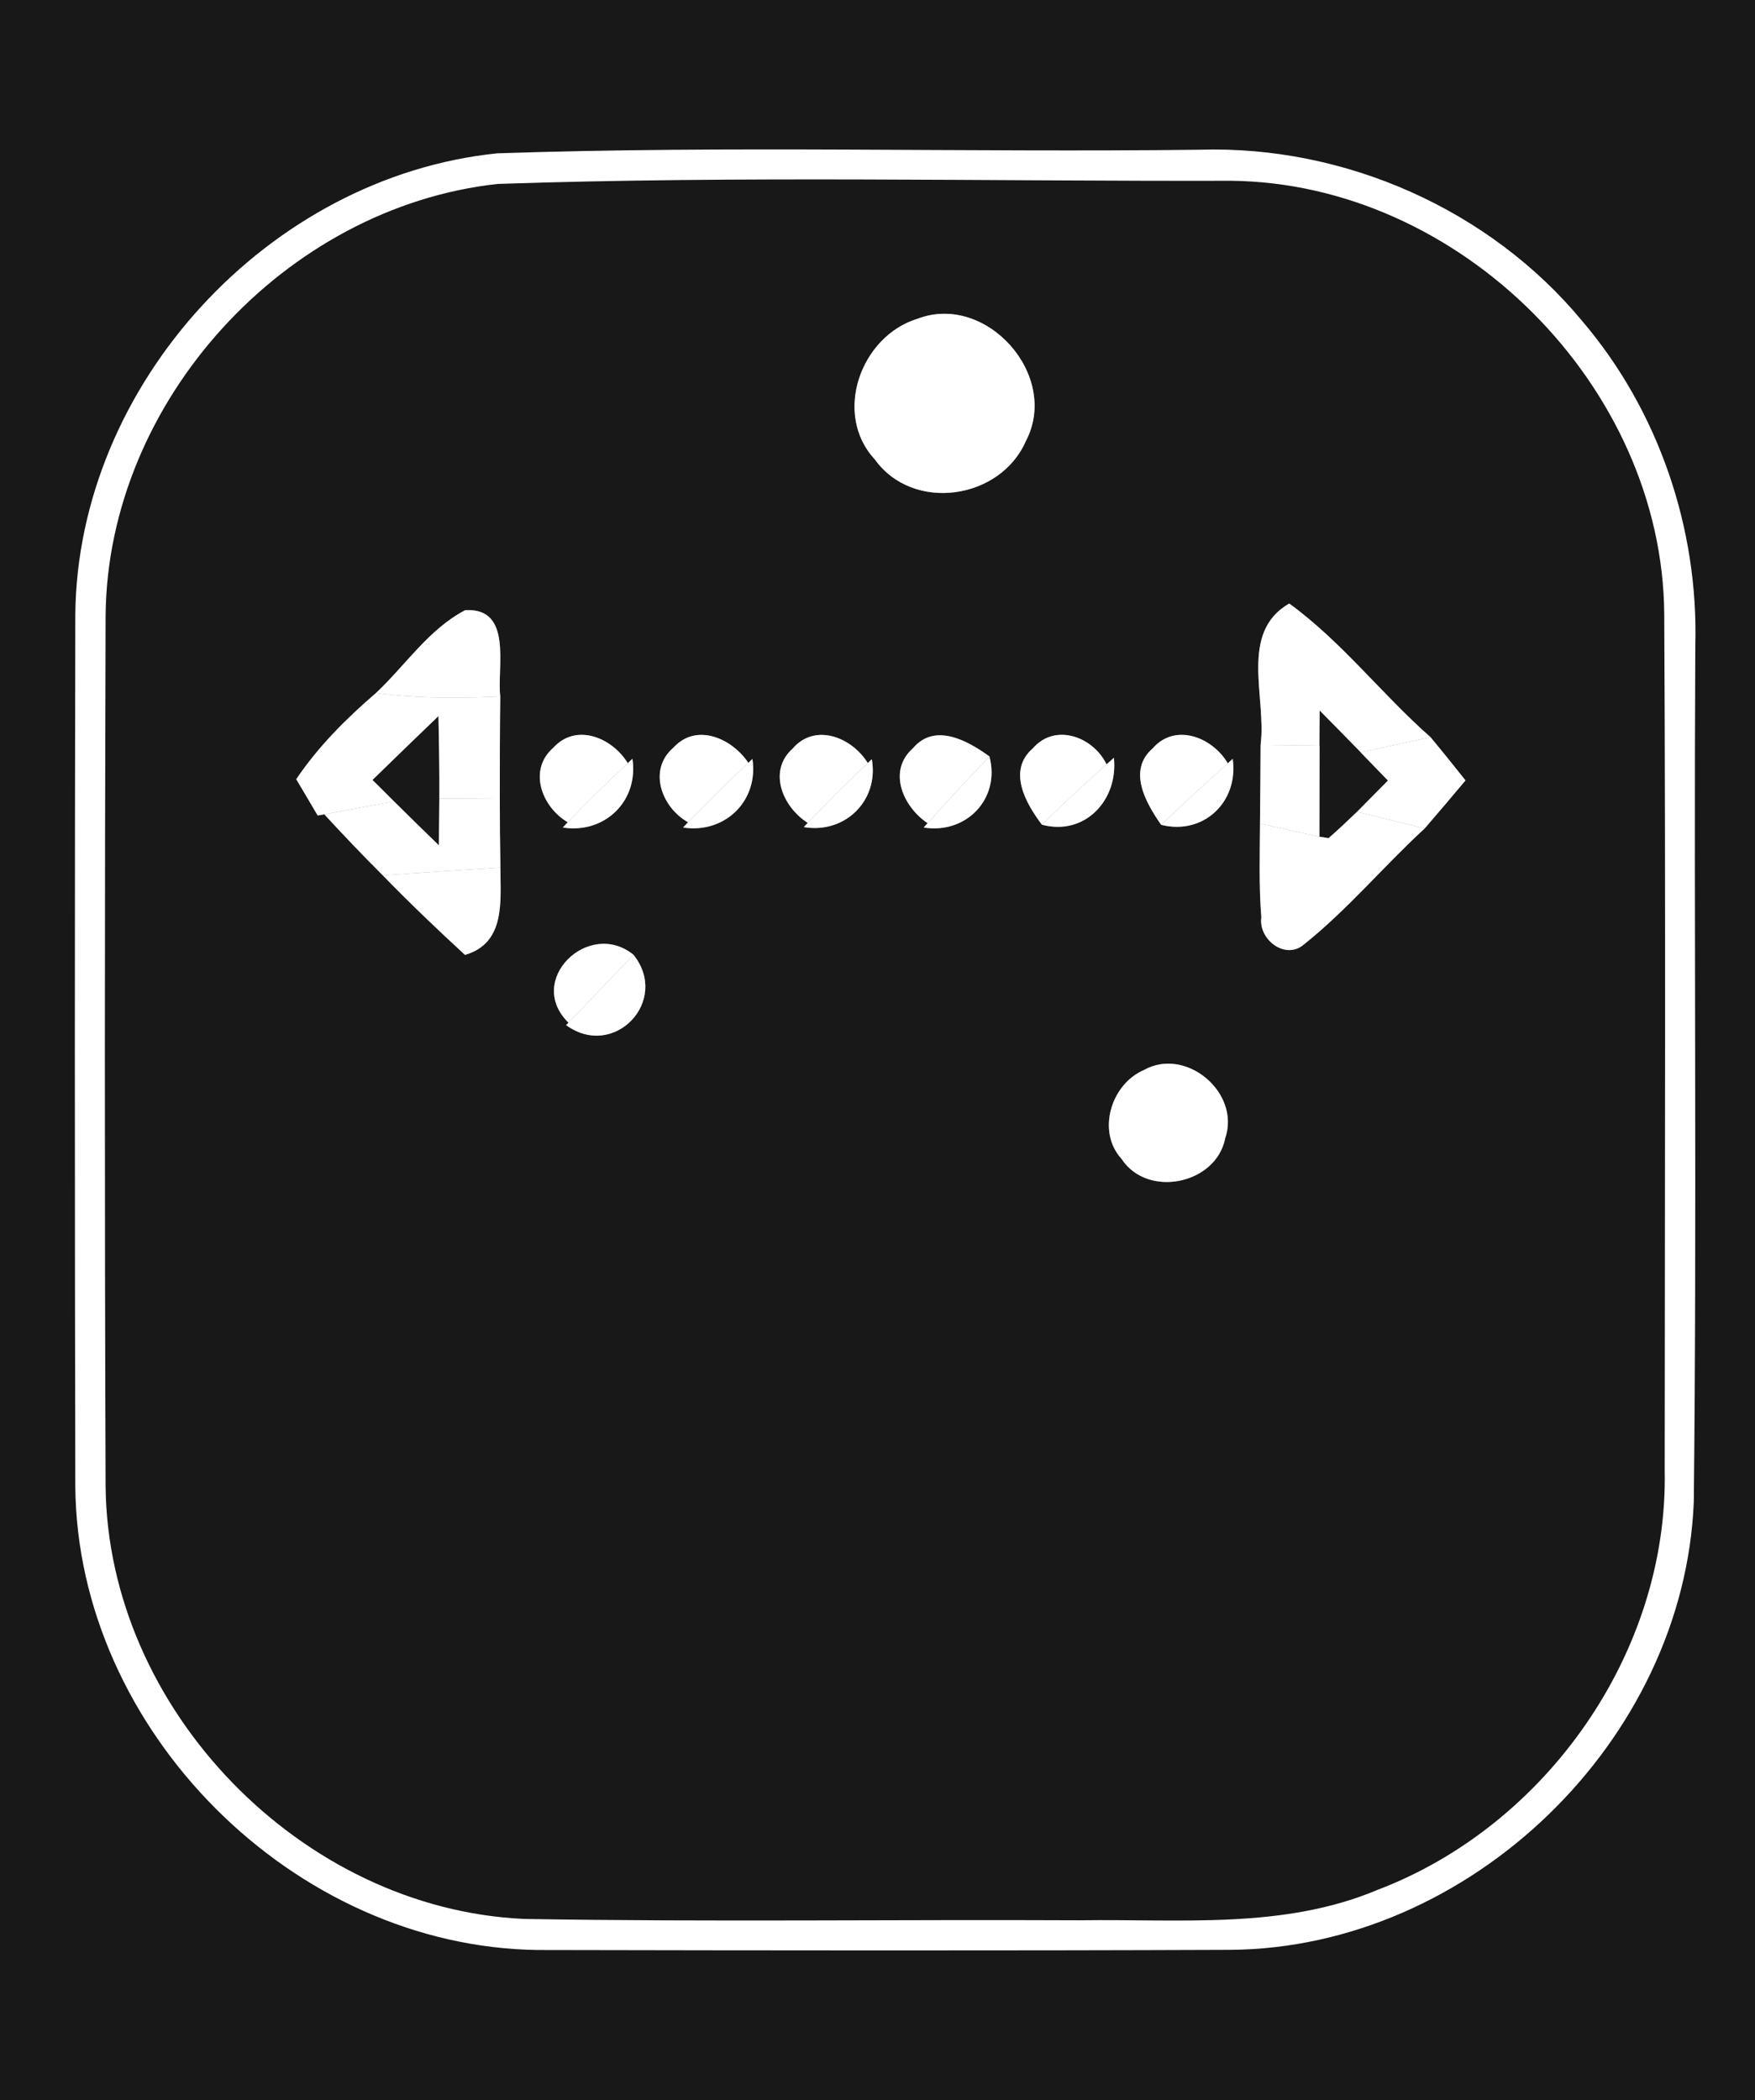 <?xml version="1.0" encoding="UTF-8" ?>
<!DOCTYPE svg PUBLIC "-//W3C//DTD SVG 1.1//EN" "http://www.w3.org/Graphics/SVG/1.1/DTD/svg11.dtd">
<svg width="117px" height="140px" viewBox="0 0 117 140" version="1.1" xmlns="http://www.w3.org/2000/svg">
<rect x="0" y="0" width="117" height="140" fill="#808080" stroke="none"/>
<g id="#181818ff">
<path fill="#181818" opacity="1.00" d=" M 0.00 0.00 L 117.00 0.00 L 117.00 140.00 L 0.00 140.00 L 0.00 0.00 M 61.16 21.25 C 57.38 22.41 55.51 27.59 58.32 30.62 C 60.86 34.17 66.69 33.31 68.39 29.40 C 70.69 25.03 65.75 19.49 61.16 21.25 M 25.07 46.19 C 23.08 47.90 21.22 49.76 19.75 51.94 C 20.11 52.54 20.82 53.75 21.18 54.36 L 21.62 54.28 C 22.89 55.66 24.19 57.02 25.52 58.35 C 27.29 60.17 29.13 61.93 31.00 63.65 C 33.72 62.86 33.36 60.06 33.36 57.83 C 33.33 56.29 33.32 54.75 33.32 53.21 C 33.32 50.94 33.32 48.68 33.35 46.42 C 33.12 44.46 34.21 40.50 31.02 40.67 C 28.59 41.93 27.03 44.35 25.07 46.19 M 84.04 49.65 C 84.03 51.39 84.02 53.14 84.00 54.89 C 83.99 56.98 83.92 59.07 84.09 61.15 C 83.88 62.60 85.67 64.02 86.92 62.96 C 89.84 60.63 92.24 57.74 94.98 55.22 C 95.90 54.16 96.80 53.09 97.70 52.02 C 96.93 51.05 96.16 50.09 95.37 49.14 C 92.12 46.28 89.47 42.79 85.95 40.23 C 82.58 42.16 84.45 46.49 84.04 49.65 M 36.90 49.83 C 35.17 51.33 36.13 53.80 37.85 54.81 L 37.52 55.16 C 40.32 55.60 42.59 53.38 42.16 50.58 L 41.85 50.87 C 40.83 49.19 38.43 48.16 36.90 49.83 M 44.90 49.83 C 43.16 51.32 44.12 53.83 45.87 54.81 L 45.54 55.16 C 48.32 55.59 50.59 53.38 50.16 50.59 L 49.89 50.85 C 48.81 49.23 46.44 48.15 44.90 49.83 M 52.85 49.89 C 51.15 51.41 52.20 53.81 53.85 54.85 L 53.59 55.13 C 56.33 55.60 58.61 53.36 58.12 50.61 L 57.85 50.86 C 56.81 49.17 54.36 48.15 52.85 49.89 M 60.86 49.88 C 59.14 51.40 60.22 53.79 61.84 54.87 L 61.58 55.16 C 64.44 55.62 66.71 53.21 65.96 50.42 C 64.52 49.38 62.32 48.14 60.86 49.88 M 68.86 49.88 C 67.14 51.36 68.38 53.54 69.46 54.97 C 72.31 55.74 74.56 53.34 74.26 50.51 L 73.77 50.95 C 72.89 49.12 70.35 48.16 68.86 49.88 M 76.85 49.88 C 75.14 51.36 76.40 53.53 77.41 54.98 C 80.22 55.69 82.59 53.46 82.18 50.58 L 81.85 50.88 C 80.85 49.16 78.36 48.15 76.85 49.88 M 37.90 68.17 L 37.74 68.33 C 40.93 70.66 44.69 66.71 42.23 63.64 C 39.25 61.23 35.00 65.34 37.90 68.17 M 76.27 71.32 C 74.07 72.26 73.09 75.42 74.78 77.26 C 76.51 79.89 81.09 78.93 81.68 75.87 C 82.72 72.83 79.06 69.76 76.27 71.32 Z" />
<path fill="#181818" opacity="1.00" d=" M 24.83 51.99 C 26.29 50.57 27.76 49.14 29.23 47.73 C 29.27 49.57 29.30 51.41 29.29 53.24 C 29.28 54.02 29.27 55.58 29.26 56.35 C 28.26 55.38 27.26 54.40 26.27 53.42 C 25.91 53.06 25.19 52.34 24.83 51.99 Z" />
</g>
<g id="#60dc48ff">
<path fill="#ffffff" opacity="1.00" d=" M 61.16 21.25 C 65.75 19.49 70.69 25.03 68.39 29.40 C 66.69 33.31 60.86 34.17 58.32 30.62 C 55.51 27.59 57.38 22.41 61.16 21.25 Z" />
</g>
<g id="#8860f0ff">
<path fill="#ffffff" opacity="1.00" d=" M 25.07 46.19 C 27.03 44.35 28.59 41.93 31.02 40.67 C 34.21 40.50 33.12 44.46 33.35 46.42 C 30.59 46.55 27.81 46.56 25.07 46.19 Z" />
</g>
<g id="#8058f0ff">
<path fill="#ffffff" opacity="1.00" d=" M 84.04 49.65 C 84.45 46.49 82.58 42.16 85.95 40.23 C 89.47 42.79 92.12 46.28 95.37 49.14 C 93.81 49.48 92.26 49.81 90.71 50.15 C 89.80 49.22 88.89 48.29 87.98 47.37 C 87.98 47.95 87.97 49.11 87.97 49.70 C 86.66 49.68 85.35 49.66 84.04 49.65 Z" />
</g>
<g id="#6050e0ff">
<path fill="#ffffff" opacity="1.00" d=" M 19.75 51.94 C 21.22 49.76 23.08 47.90 25.07 46.19 C 27.81 46.56 30.59 46.55 33.35 46.42 C 33.32 48.68 33.32 50.94 33.32 53.21 C 32.32 53.22 30.30 53.24 29.29 53.24 C 29.30 51.41 29.27 49.57 29.23 47.73 C 27.76 49.14 26.29 50.57 24.83 51.99 C 25.19 52.34 25.91 53.06 26.27 53.42 C 24.72 53.70 23.17 53.99 21.62 54.28 L 21.18 54.36 C 20.82 53.75 20.11 52.54 19.75 51.94 Z" />
</g>
<g id="#1c1b22ff">
<path fill="#181818" opacity="1.00" d=" M 87.98 47.37 C 88.89 48.29 89.80 49.22 90.71 50.15 C 91.16 50.62 92.07 51.56 92.53 52.03 C 92.01 52.55 90.99 53.59 90.47 54.11 C 89.85 54.71 89.22 55.30 88.57 55.87 L 87.96 55.77 C 87.96 53.74 87.97 51.72 87.97 49.70 C 87.97 49.11 87.98 47.95 87.98 47.37 Z" />
</g>
<g id="#f8b860ff">
<path fill="#ffffff" opacity="1.00" d=" M 36.90 49.83 C 38.43 48.16 40.83 49.19 41.85 50.87 C 40.48 52.15 39.15 53.46 37.85 54.81 C 36.13 53.80 35.17 51.33 36.90 49.83 Z" />
<path fill="#ffffff" opacity="1.00" d=" M 44.90 49.83 C 46.44 48.15 48.81 49.23 49.89 50.85 C 48.51 52.13 47.17 53.45 45.87 54.81 C 44.12 53.83 43.16 51.32 44.90 49.83 Z" />
<path fill="#ffffff" opacity="1.00" d=" M 52.85 49.89 C 54.36 48.15 56.81 49.17 57.85 50.86 C 56.48 52.15 55.15 53.48 53.85 54.85 C 52.20 53.81 51.15 51.41 52.85 49.89 Z" />
<path fill="#ffffff" opacity="1.00" d=" M 60.86 49.88 C 62.32 48.14 64.52 49.38 65.96 50.42 C 64.57 51.88 63.19 53.36 61.84 54.87 C 60.22 53.79 59.14 51.40 60.86 49.88 Z" />
<path fill="#ffffff" opacity="1.00" d=" M 68.86 49.88 C 70.35 48.16 72.89 49.12 73.77 50.95 C 72.30 52.25 70.87 53.60 69.46 54.97 C 68.38 53.54 67.14 51.36 68.86 49.88 Z" />
<path fill="#ffffff" opacity="1.00" d=" M 76.85 49.88 C 78.36 48.15 80.85 49.16 81.85 50.88 C 80.35 52.22 78.87 53.60 77.41 54.98 C 76.40 53.53 75.14 51.36 76.85 49.88 Z" />
</g>
<g id="#584ce0ff">
<path fill="#ffffff" opacity="1.00" d=" M 95.37 49.14 C 96.16 50.09 96.93 51.05 97.70 52.02 C 96.80 53.09 95.90 54.16 94.98 55.22 C 93.48 54.85 91.97 54.48 90.47 54.11 C 90.99 53.59 92.01 52.55 92.53 52.03 C 92.07 51.56 91.16 50.62 90.71 50.15 C 92.26 49.81 93.81 49.48 95.37 49.14 Z" />
<path fill="#ffffff" opacity="1.00" d=" M 84.04 49.65 C 85.35 49.66 86.66 49.68 87.97 49.70 C 87.97 51.72 87.96 53.74 87.96 55.77 C 86.63 55.49 85.32 55.20 84.00 54.89 C 84.02 53.14 84.03 51.39 84.04 49.65 Z" />
</g>
<g id="#da823cff">
<path fill="#ffffff" opacity="1.00" d=" M 41.85 50.87 L 42.16 50.58 C 42.59 53.38 40.32 55.60 37.52 55.16 L 37.85 54.81 C 39.15 53.46 40.48 52.15 41.85 50.87 Z" />
<path fill="#ffffff" opacity="1.00" d=" M 49.89 50.85 L 50.16 50.59 C 50.59 53.38 48.32 55.59 45.54 55.16 L 45.87 54.81 C 47.17 53.45 48.51 52.13 49.89 50.85 Z" />
<path fill="#ffffff" opacity="1.00" d=" M 57.85 50.86 L 58.12 50.61 C 58.61 53.36 56.33 55.60 53.59 55.13 L 53.85 54.85 C 55.15 53.48 56.48 52.15 57.85 50.86 Z" />
<path fill="#ffffff" opacity="1.00" d=" M 65.96 50.42 C 66.71 53.21 64.44 55.62 61.58 55.16 L 61.84 54.87 C 63.19 53.36 64.57 51.88 65.96 50.42 Z" />
<path fill="#ffffff" opacity="1.00" d=" M 73.77 50.95 L 74.26 50.51 C 74.56 53.34 72.31 55.74 69.46 54.97 C 70.87 53.60 72.30 52.25 73.77 50.95 Z" />
<path fill="#ffffff" opacity="1.00" d=" M 81.85 50.88 L 82.18 50.58 C 82.59 53.46 80.22 55.69 77.41 54.98 C 78.87 53.60 80.35 52.22 81.85 50.88 Z" />
</g>
<g id="#4044d8ff">
<path fill="#ffffff" opacity="1.00" d=" M 29.29 53.24 C 30.30 53.24 32.32 53.22 33.32 53.21 C 33.32 54.75 33.33 56.29 33.36 57.83 C 30.74 57.99 28.13 58.16 25.52 58.35 C 24.19 57.02 22.89 55.66 21.62 54.28 C 23.17 53.99 24.72 53.70 26.27 53.42 C 27.26 54.40 28.26 55.38 29.26 56.35 C 29.27 55.58 29.28 54.02 29.29 53.24 Z" />
</g>
<g id="#3040d0ff">
<path fill="#ffffff" opacity="1.00" d=" M 88.57 55.87 C 89.22 55.30 89.85 54.71 90.47 54.11 C 91.97 54.48 93.48 54.85 94.98 55.22 C 92.24 57.74 89.84 60.63 86.92 62.96 C 85.67 64.02 83.88 62.60 84.09 61.15 C 83.92 59.07 83.99 56.98 84.00 54.89 C 85.32 55.20 86.63 55.49 87.96 55.77 L 88.57 55.87 Z" />
</g>
<g id="#283cd0ff">
<path fill="#ffffff" opacity="1.00" d=" M 25.52 58.35 C 28.13 58.16 30.74 57.99 33.36 57.83 C 33.36 60.06 33.72 62.86 31.00 63.65 C 29.13 61.93 27.29 60.17 25.52 58.35 Z" />
</g>
<g id="#e0b987ff">
<path fill="#ffffff" opacity="1.00" d=" M 37.90 68.17 C 35.00 65.34 39.25 61.23 42.23 63.64 C 40.79 65.15 39.35 66.66 37.90 68.17 Z" />
</g>
<g id="#da9192ff">
<path fill="#ffffff" opacity="1.00" d=" M 42.23 63.64 C 44.69 66.71 40.93 70.66 37.74 68.33 L 37.90 68.17 C 39.35 66.66 40.79 65.15 42.23 63.64 Z" />
</g>
<g id="#3078d0ff">
<path fill="#ffffff" opacity="1.00" d=" M 76.27 71.32 C 79.06 69.76 82.72 72.83 81.68 75.87 C 81.09 78.93 76.51 79.89 74.78 77.26 C 73.09 75.42 74.07 72.26 76.27 71.32 Z" />
</g>
<g id="#6a6d6aff">
<path fill="#ffffff" opacity="1.00" d=" M 33.15 10.22 C 48.75 9.69 64.39 10.17 80.01 9.98 C 89.65 9.69 99.33 13.96 105.49 21.41 C 110.57 27.37 113.24 35.23 113.02 43.04 C 112.92 62.06 113.13 81.08 112.92 100.10 C 112.28 116.05 97.98 129.85 82.03 129.97 C 66.64 130.03 51.25 130.01 35.87 129.98 C 19.59 129.79 5.16 115.37 5.02 99.09 C 4.98 79.71 4.98 60.33 5.02 40.96 C 5.17 25.62 17.91 11.78 33.15 10.22 M 33.18 12.26 C 19.00 13.81 7.16 26.74 7.04 41.04 C 6.98 60.37 6.97 79.71 7.04 99.05 C 7.17 113.93 20.10 127.24 34.94 127.91 C 47.29 128.12 59.64 127.94 71.99 128.00 C 78.63 127.90 85.56 128.62 91.84 125.97 C 103.10 121.69 111.22 110.13 110.98 98.02 C 110.99 79.00 111.05 59.98 110.95 40.96 C 110.85 25.72 97.29 12.20 82.06 12.05 C 65.77 12.09 49.45 11.71 33.18 12.26 Z" />
</g>
</svg>
